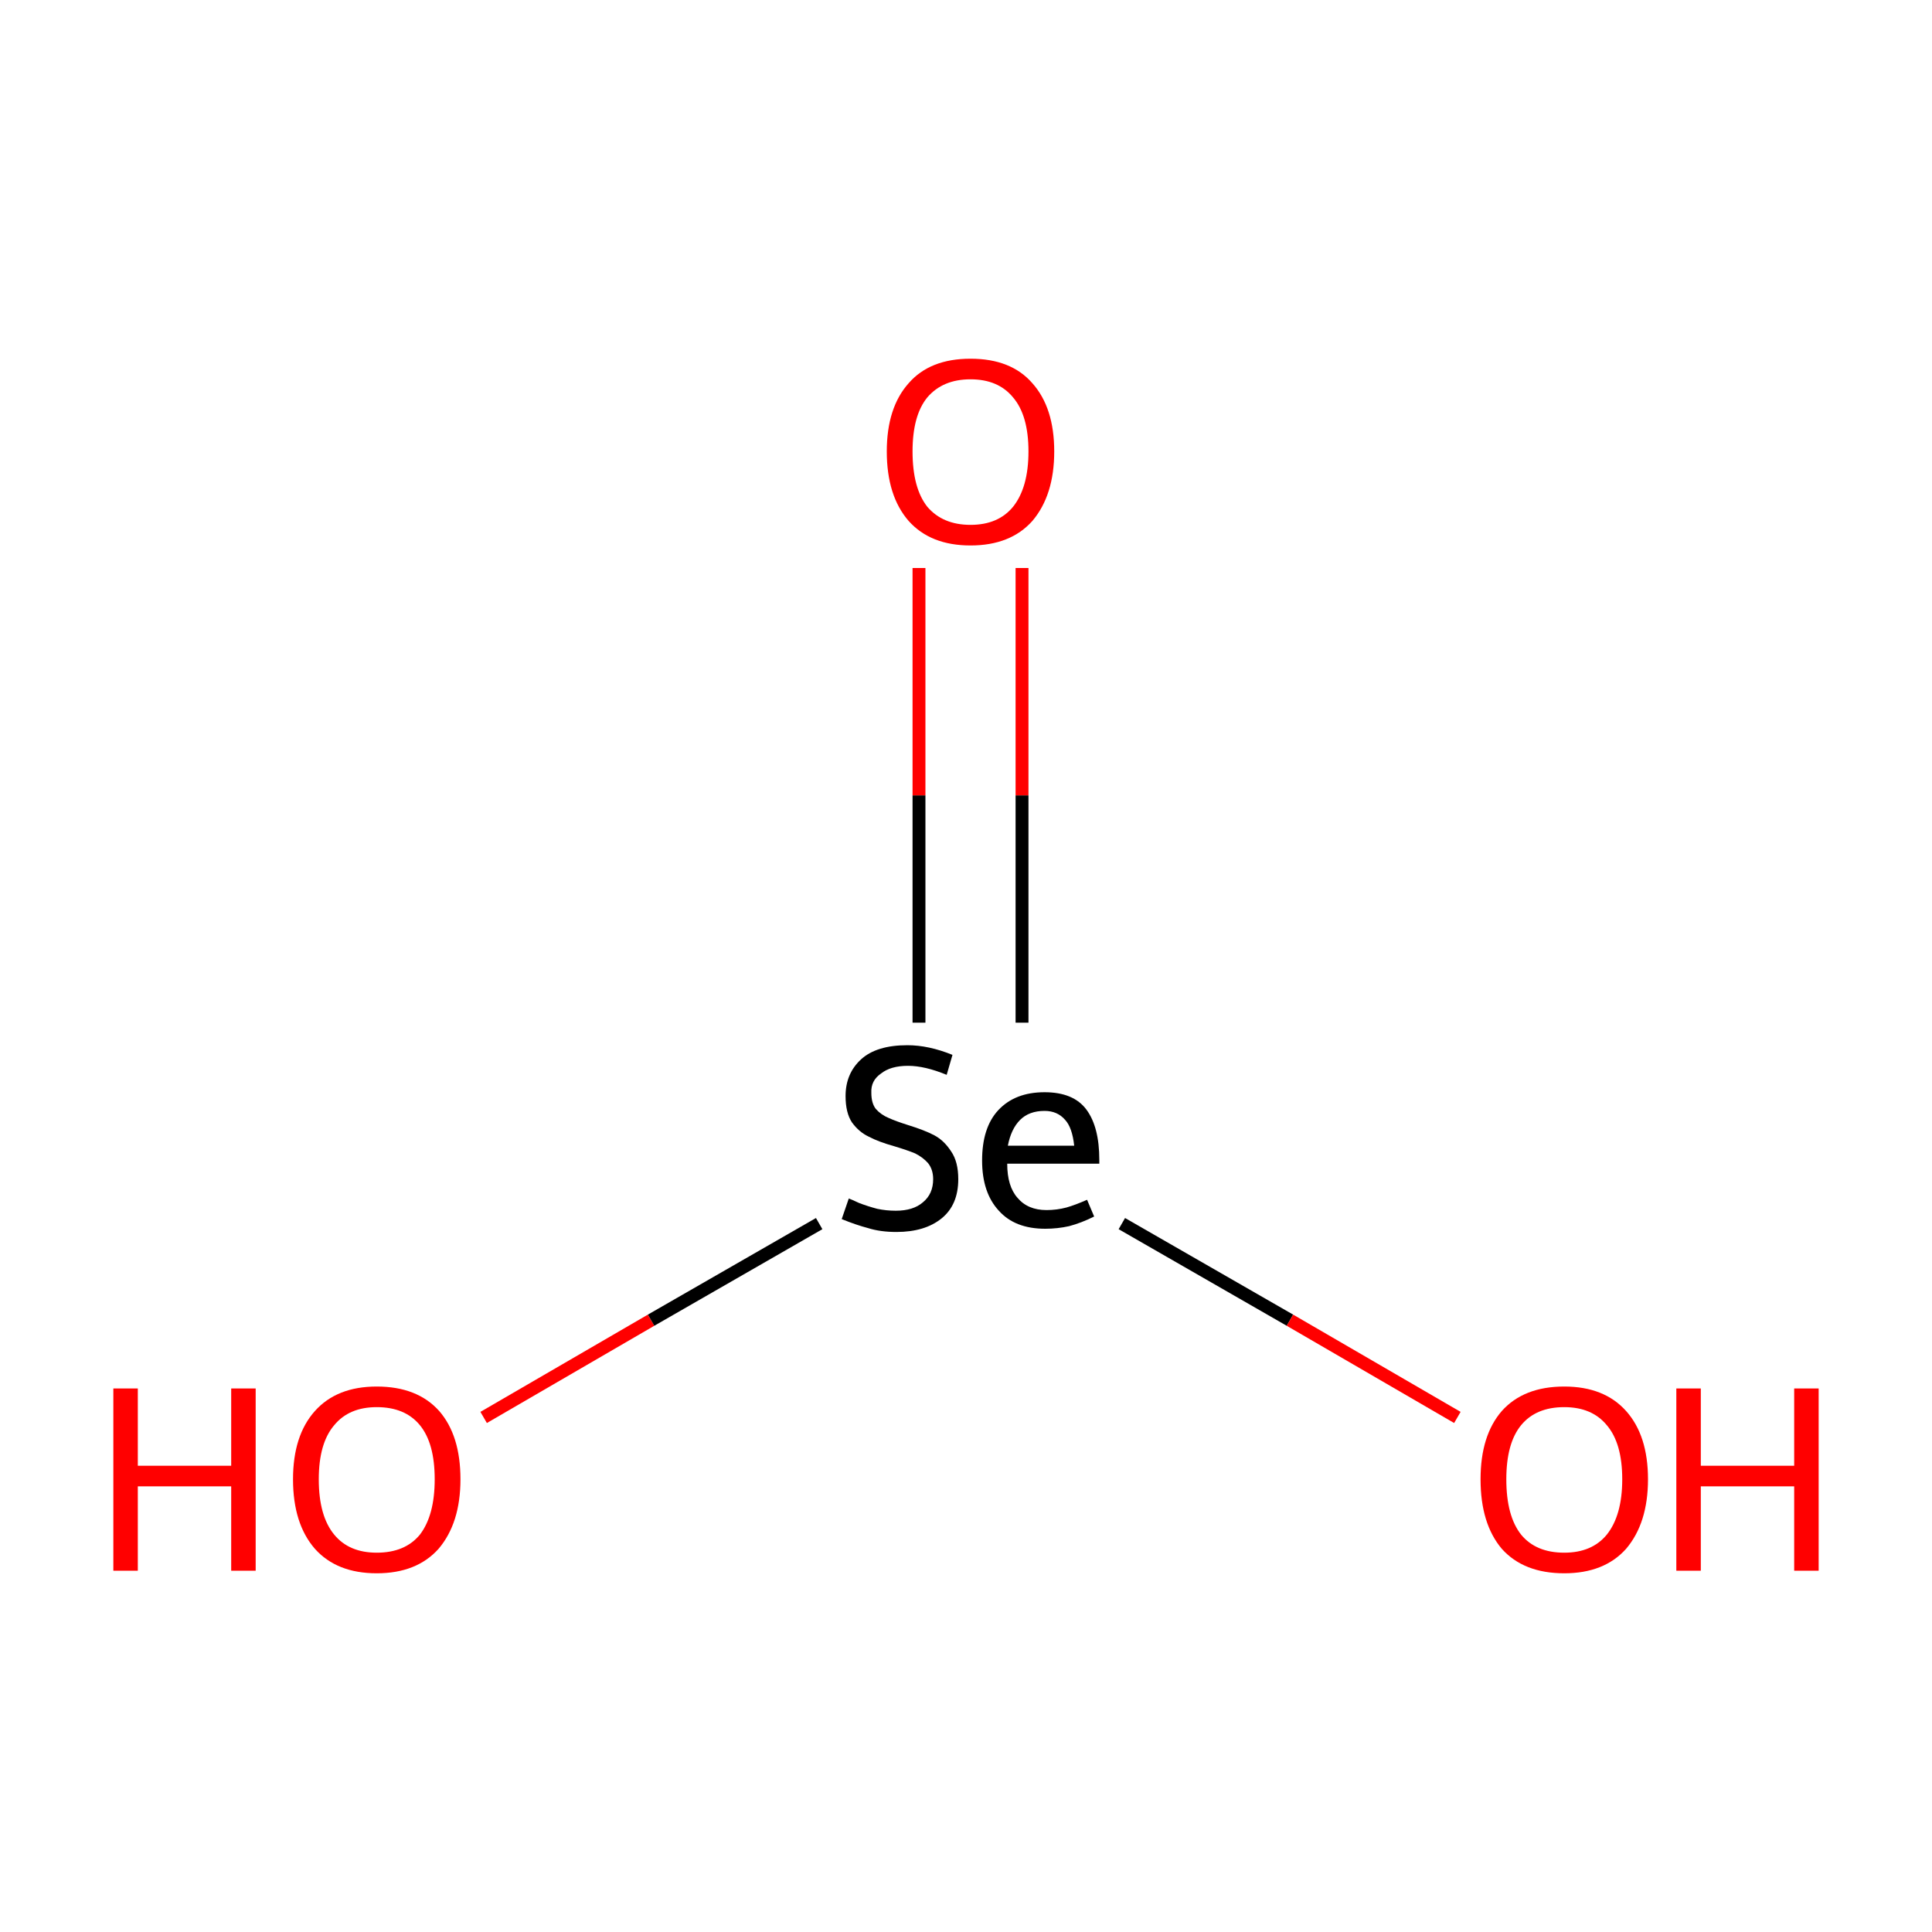 <?xml version='1.0' encoding='iso-8859-1'?>
<svg version='1.1' baseProfile='full'
              xmlns='http://www.w3.org/2000/svg'
                      xmlns:rdkit='http://www.rdkit.org/xml'
                      xmlns:xlink='http://www.w3.org/1999/xlink'
                  xml:space='preserve'
width='300px' height='300px' viewBox='0 0 300 300'>
<!-- END OF HEADER -->
<rect style='opacity:1.0;fill:#FFFFFF;stroke:none' width='300.0' height='300.0' x='0.0' y='0.0'> </rect>
<path class='bond-0 atom-0 atom-1' d='M 75.1,220.1 L 101.1,205.0' style='fill:none;fill-rule:evenodd;stroke:#FF0000;stroke-width:2.0px;stroke-linecap:butt;stroke-linejoin:miter;stroke-opacity:1' />
<path class='bond-0 atom-0 atom-1' d='M 101.1,205.0 L 127.2,190.0' style='fill:none;fill-rule:evenodd;stroke:#000000;stroke-width:2.0px;stroke-linecap:butt;stroke-linejoin:miter;stroke-opacity:1' />
<path class='bond-1 atom-1 atom-2' d='M 158.7,158.8 L 158.7,123.5' style='fill:none;fill-rule:evenodd;stroke:#000000;stroke-width:2.0px;stroke-linecap:butt;stroke-linejoin:miter;stroke-opacity:1' />
<path class='bond-1 atom-1 atom-2' d='M 158.7,123.5 L 158.7,88.2' style='fill:none;fill-rule:evenodd;stroke:#FF0000;stroke-width:2.0px;stroke-linecap:butt;stroke-linejoin:miter;stroke-opacity:1' />
<path class='bond-1 atom-1 atom-2' d='M 142.7,158.8 L 142.7,123.5' style='fill:none;fill-rule:evenodd;stroke:#000000;stroke-width:2.0px;stroke-linecap:butt;stroke-linejoin:miter;stroke-opacity:1' />
<path class='bond-1 atom-1 atom-2' d='M 142.7,123.5 L 142.7,88.2' style='fill:none;fill-rule:evenodd;stroke:#FF0000;stroke-width:2.0px;stroke-linecap:butt;stroke-linejoin:miter;stroke-opacity:1' />
<path class='bond-2 atom-1 atom-3' d='M 174.2,190.0 L 200.3,205.0' style='fill:none;fill-rule:evenodd;stroke:#000000;stroke-width:2.0px;stroke-linecap:butt;stroke-linejoin:miter;stroke-opacity:1' />
<path class='bond-2 atom-1 atom-3' d='M 200.3,205.0 L 226.3,220.1' style='fill:none;fill-rule:evenodd;stroke:#FF0000;stroke-width:2.0px;stroke-linecap:butt;stroke-linejoin:miter;stroke-opacity:1' />
<path class='atom-0' d='M 17.6 215.6
L 21.4 215.6
L 21.4 227.6
L 35.9 227.6
L 35.9 215.6
L 39.7 215.6
L 39.7 243.9
L 35.9 243.9
L 35.9 230.8
L 21.4 230.8
L 21.4 243.9
L 17.6 243.9
L 17.6 215.6
' fill='#FF0000'/>
<path class='atom-0' d='M 45.5 229.7
Q 45.5 222.9, 48.9 219.1
Q 52.3 215.3, 58.5 215.3
Q 64.8 215.3, 68.2 219.1
Q 71.5 222.9, 71.5 229.7
Q 71.5 236.5, 68.1 240.5
Q 64.7 244.3, 58.5 244.3
Q 52.3 244.3, 48.9 240.5
Q 45.5 236.6, 45.5 229.7
M 58.5 241.1
Q 62.9 241.1, 65.2 238.3
Q 67.5 235.3, 67.5 229.7
Q 67.5 224.1, 65.2 221.3
Q 62.9 218.5, 58.5 218.5
Q 54.2 218.5, 51.9 221.3
Q 49.5 224.1, 49.5 229.7
Q 49.5 235.4, 51.9 238.3
Q 54.2 241.1, 58.5 241.1
' fill='#FF0000'/>
<path class='atom-1' d='M 131.8 186.1
Q 132.1 186.2, 133.4 186.8
Q 134.7 187.3, 136.2 187.7
Q 137.6 188.0, 139.1 188.0
Q 141.8 188.0, 143.3 186.7
Q 144.9 185.4, 144.9 183.1
Q 144.9 181.6, 144.1 180.6
Q 143.3 179.7, 142.1 179.1
Q 140.9 178.6, 138.9 178.0
Q 136.4 177.3, 134.9 176.5
Q 133.4 175.8, 132.3 174.3
Q 131.3 172.8, 131.3 170.2
Q 131.3 166.7, 133.7 164.5
Q 136.1 162.3, 140.9 162.3
Q 144.2 162.3, 147.9 163.8
L 147.0 166.9
Q 143.6 165.5, 141.0 165.5
Q 138.3 165.5, 136.8 166.7
Q 135.2 167.8, 135.3 169.7
Q 135.3 171.3, 136.0 172.2
Q 136.8 173.1, 138.0 173.6
Q 139.1 174.1, 141.0 174.7
Q 143.6 175.5, 145.1 176.3
Q 146.6 177.1, 147.7 178.8
Q 148.8 180.4, 148.8 183.1
Q 148.8 187.1, 146.2 189.2
Q 143.6 191.3, 139.2 191.3
Q 136.7 191.3, 134.8 190.7
Q 132.9 190.2, 130.7 189.3
L 131.8 186.1
' fill='#000000'/>
<path class='atom-1' d='M 152.5 180.2
Q 152.5 175.1, 155.0 172.4
Q 157.6 169.6, 162.2 169.6
Q 166.7 169.6, 168.7 172.3
Q 170.7 175.0, 170.7 180.1
L 170.7 180.7
L 156.4 180.7
Q 156.4 184.2, 158.0 186.0
Q 159.6 187.9, 162.5 187.9
Q 164.1 187.9, 165.6 187.5
Q 167.0 187.1, 168.8 186.3
L 169.9 188.9
Q 167.9 189.9, 166.0 190.4
Q 164.2 190.8, 162.3 190.8
Q 157.6 190.8, 155.1 188.0
Q 152.5 185.2, 152.5 180.2
M 162.2 172.5
Q 159.8 172.5, 158.4 173.9
Q 157.0 175.3, 156.5 177.9
L 166.8 177.9
Q 166.5 175.1, 165.4 173.9
Q 164.2 172.5, 162.2 172.5
' fill='#000000'/>
<path class='atom-2' d='M 137.7 70.1
Q 137.7 63.3, 141.1 59.5
Q 144.4 55.7, 150.7 55.7
Q 157.0 55.7, 160.3 59.5
Q 163.7 63.3, 163.7 70.1
Q 163.7 76.9, 160.3 80.9
Q 156.9 84.7, 150.7 84.7
Q 144.5 84.7, 141.1 80.9
Q 137.7 77.0, 137.7 70.1
M 150.7 81.5
Q 155.0 81.5, 157.3 78.7
Q 159.7 75.7, 159.7 70.1
Q 159.7 64.5, 157.3 61.7
Q 155.0 58.9, 150.7 58.9
Q 146.4 58.9, 144.0 61.7
Q 141.7 64.5, 141.7 70.1
Q 141.7 75.8, 144.0 78.7
Q 146.4 81.5, 150.7 81.5
' fill='#FF0000'/>
<path class='atom-3' d='M 229.9 229.7
Q 229.9 222.9, 233.2 219.1
Q 236.6 215.3, 242.9 215.3
Q 249.1 215.3, 252.5 219.1
Q 255.9 222.9, 255.9 229.7
Q 255.9 236.5, 252.5 240.5
Q 249.1 244.3, 242.9 244.3
Q 236.6 244.3, 233.2 240.5
Q 229.9 236.6, 229.9 229.7
M 242.9 241.1
Q 247.2 241.1, 249.5 238.3
Q 251.9 235.3, 251.9 229.7
Q 251.9 224.1, 249.5 221.3
Q 247.2 218.5, 242.9 218.5
Q 238.5 218.5, 236.2 221.3
Q 233.9 224.1, 233.9 229.7
Q 233.9 235.4, 236.2 238.3
Q 238.5 241.1, 242.9 241.1
' fill='#FF0000'/>
<path class='atom-3' d='M 260.3 215.6
L 264.1 215.6
L 264.1 227.6
L 278.6 227.6
L 278.6 215.6
L 282.4 215.6
L 282.4 243.9
L 278.6 243.9
L 278.6 230.8
L 264.1 230.8
L 264.1 243.9
L 260.3 243.9
L 260.3 215.6
' fill='#FF0000'/>
</svg>
